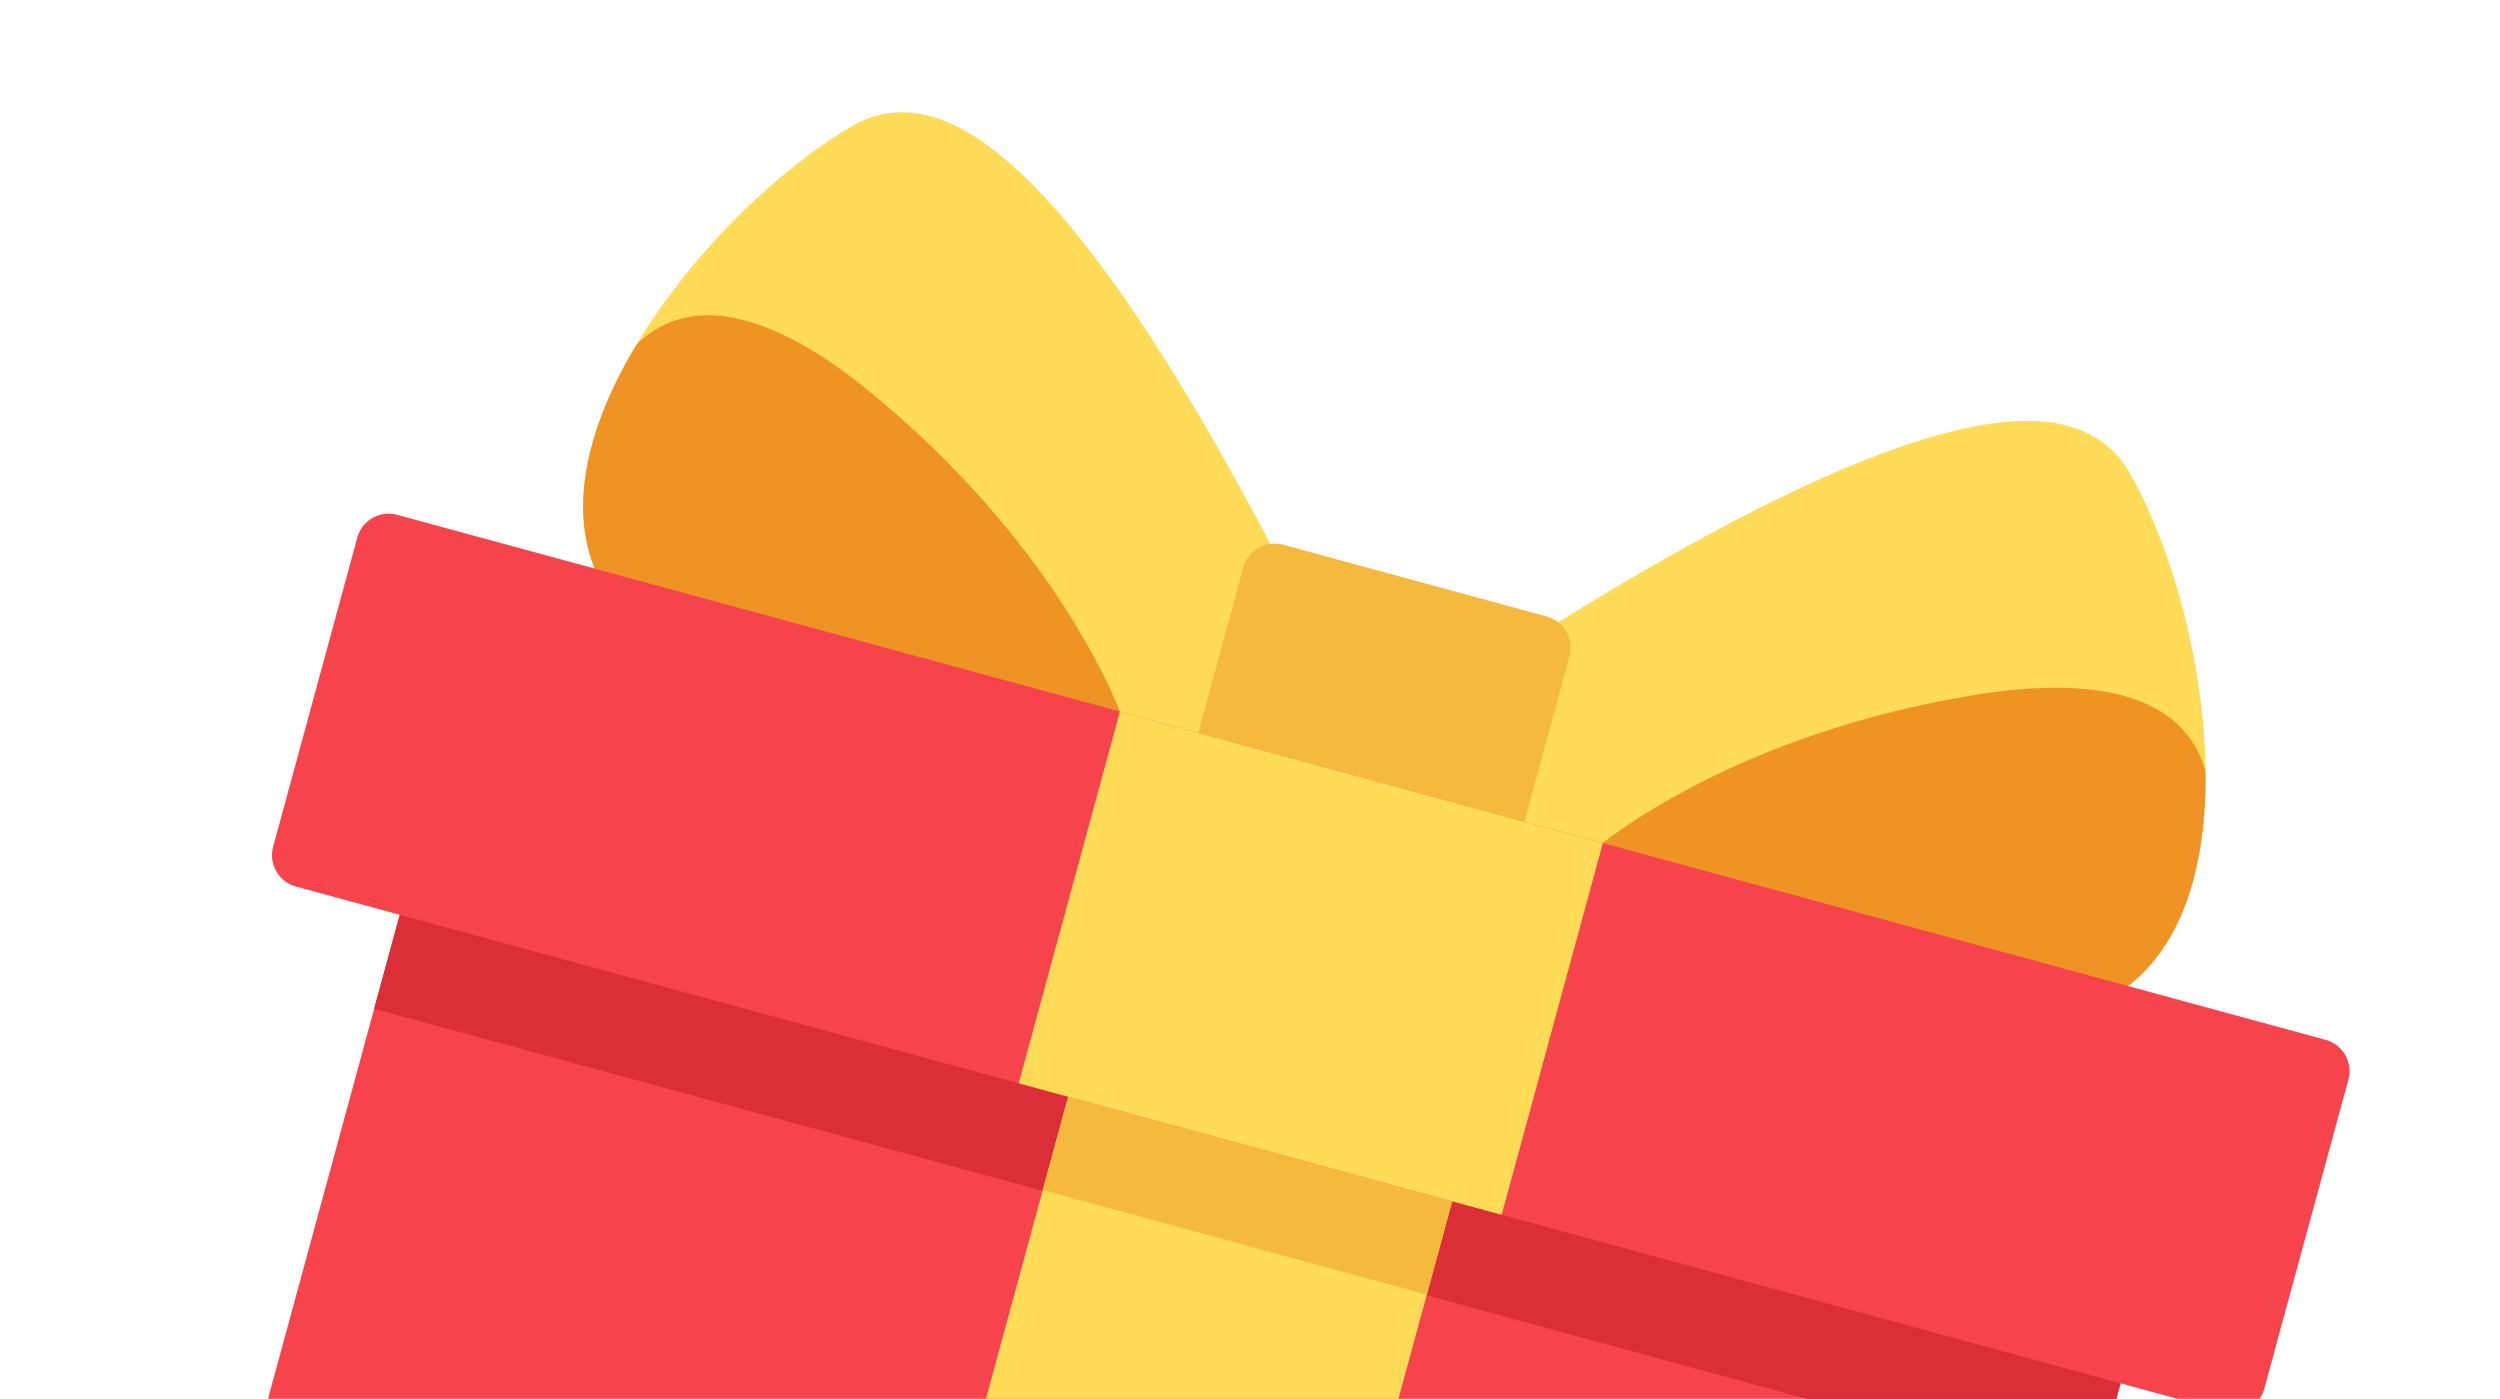 <svg width="168" height="94" fill="none" xmlns="http://www.w3.org/2000/svg"><path d="M141.534 88.173L30.122 57.84a2.186 2.186 0 0 0-2.686 1.53l-17.78 65.312a2.186 2.186 0 0 0 1.539 2.681l111.412 30.331a2.185 2.185 0 0 0 2.686-1.53l17.781-65.312a2.186 2.186 0 0 0-1.54-2.68z" fill="#F7434C"/><path d="M141.534 88.173L30.122 57.84a2.186 2.186 0 0 0-2.686 1.53l-2.292 8.42L140.78 99.273l2.293-8.42a2.186 2.186 0 0 0-1.54-2.68z" fill="#DB2E37"/><path d="M96.622 75.945L75.036 70.07a2.185 2.185 0 0 0-2.685 1.53L54.57 136.91a2.185 2.185 0 0 0 1.54 2.68l21.585 5.877a2.185 2.185 0 0 0 2.685-1.53l17.781-65.312a2.186 2.186 0 0 0-1.54-2.68z" fill="#FFDB57"/><path d="M96.622 75.945L75.036 70.07a2.185 2.185 0 0 0-2.685 1.53l-2.28 8.374L95.88 87l2.28-8.374a2.186 2.186 0 0 0-1.54-2.68z" fill="#F5BA3D"/><path d="M148.005 48.167c-.607-5.944-2.445-12.088-4.917-16.436-.907-1.595-2.415-2.69-4.341-3.17-6.383-1.58-18.879 3.539-37.14 15.212a2.177 2.177 0 0 0-.929 1.263l-3.03 11.134a2.185 2.185 0 0 0 1.539 2.68l32.497 8.847c7.241 1.972 11.185-.725 13.219-3.334 2.712-3.478 3.813-9.23 3.102-16.196z" fill="#FFDB57"/><path d="M148.216 52.164a2.205 2.205 0 0 0-.111-.684c-1.882-5.674-9.265-5.752-15.126-4.819-17.03 2.712-25.859 10.43-26.227 10.756a2.175 2.175 0 0 0-.67 2.128 2.19 2.19 0 0 0 1.557 1.606l24.046 6.546c4.607 1.255 8.408.776 11.296-1.423 3.431-2.612 5.241-7.492 5.235-14.11z" fill="#EF9325"/><path d="M87.046 39.809c-9.824-19.32-18-30.065-24.303-31.94-1.908-.563-3.759-.383-5.349.532-4.335 2.495-9.034 6.86-12.57 11.676-4.144 5.644-6.11 11.16-5.537 15.533.43 3.28 2.463 7.604 9.705 9.575l32.497 8.847a2.185 2.185 0 0 0 2.686-1.53l3.031-11.134a2.173 2.173 0 0 0-.16-1.559z" fill="#FFDB57"/><path d="M75.695 48.962c-.151-.468-3.85-11.596-17.155-22.566-4.58-3.776-10.983-7.45-15.482-3.514a2.18 2.18 0 0 0-.441.533c-3.361 5.702-4.274 10.826-2.64 14.816 1.374 3.36 4.407 5.7 9.015 6.954l24.046 6.546a2.19 2.19 0 0 0 2.156-.595 2.175 2.175 0 0 0 .5-2.174z" fill="#EF9325"/><path d="M103.931 41.425l-17.698-4.818a2.185 2.185 0 0 0-2.686 1.53L79.95 51.352a2.185 2.185 0 0 0 1.54 2.68l17.697 4.818a2.186 2.186 0 0 0 2.686-1.53l3.598-13.215a2.186 2.186 0 0 0-1.54-2.68z" fill="#F5BA3D"/><path d="M156.272 69.874L26.695 34.597a2.185 2.185 0 0 0-2.686 1.53l-5.654 20.771a2.185 2.185 0 0 0 1.539 2.68l129.577 35.277a2.186 2.186 0 0 0 2.686-1.53l5.654-20.771a2.185 2.185 0 0 0-1.539-2.68z" fill="#F7434C"/><path d="M107.712 56.653l-32.457-8.837-6.8 24.982 32.455 8.836 6.802-24.981z" fill="#FFDB57"/></svg>